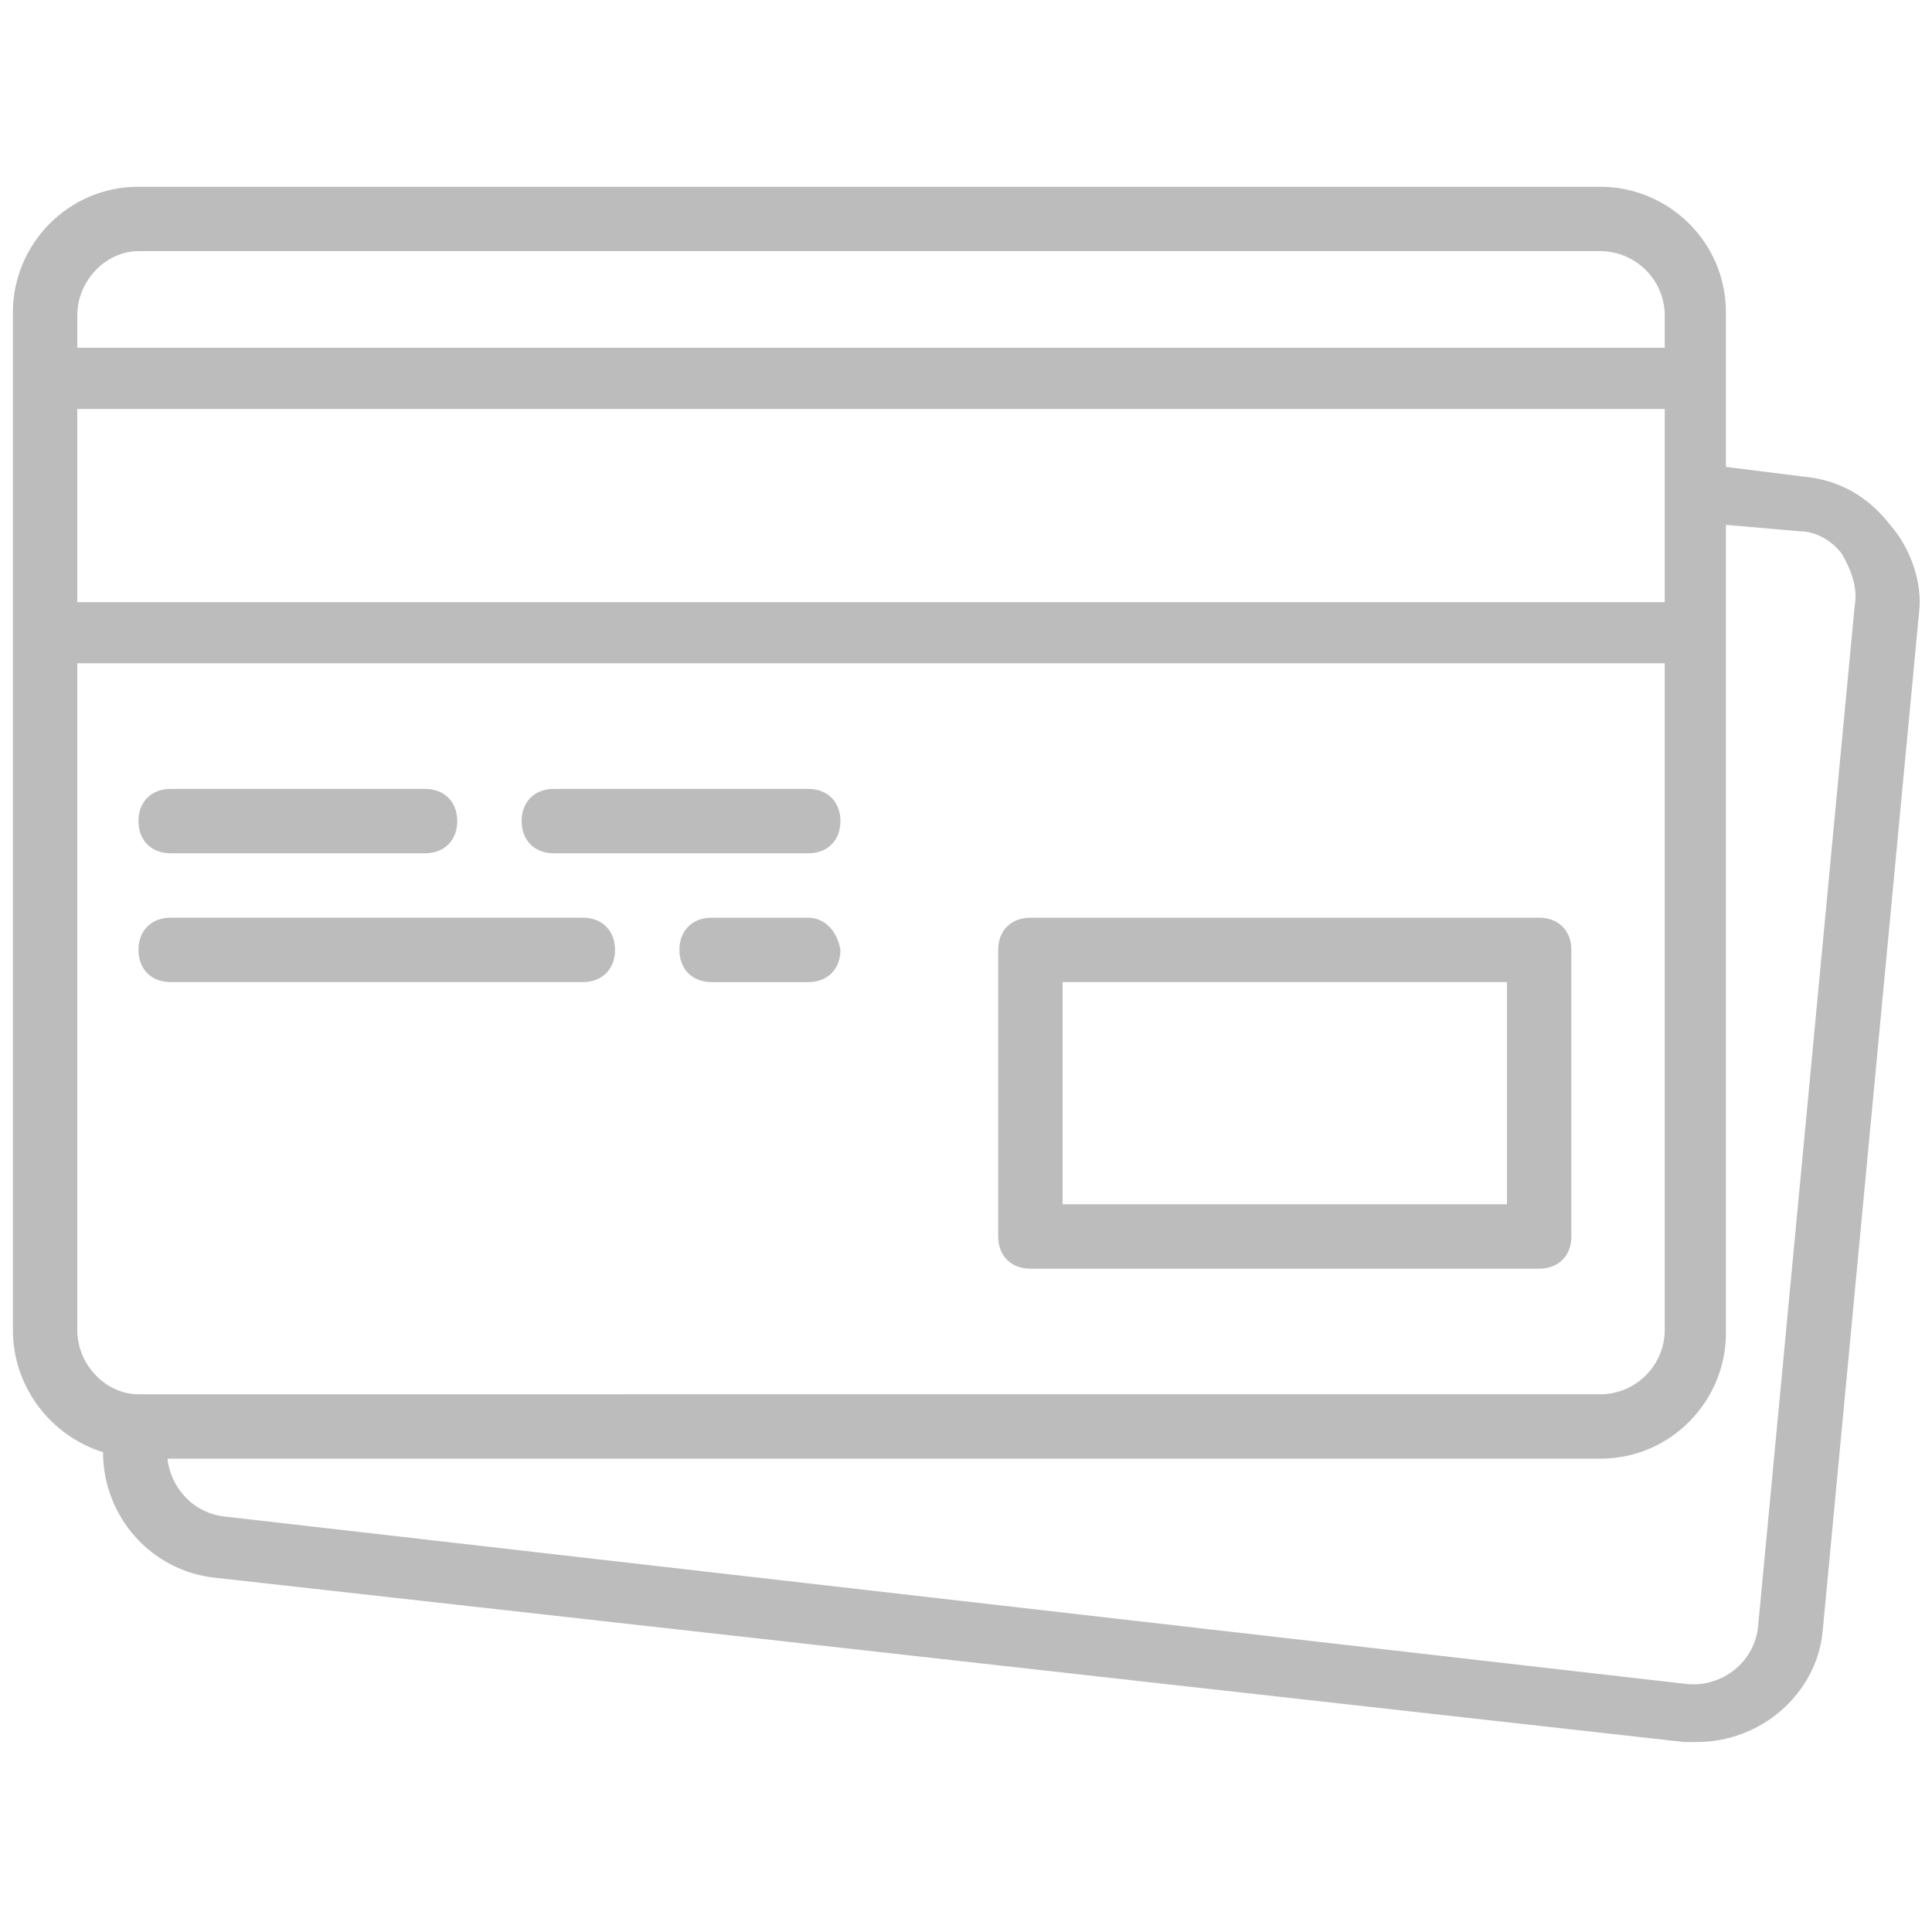 <?xml version="1.0" encoding="utf-8"?>
<!-- Generator: Adobe Illustrator 21.1.0, SVG Export Plug-In . SVG Version: 6.00 Build 0)  -->
<svg version="1.1" id="Capa_1" xmlns="http://www.w3.org/2000/svg" xmlns:xlink="http://www.w3.org/1999/xlink" x="0px" y="0px"
	 viewBox="0 0 60 60" style="enable-background:new 0 0 60 60;" xml:space="preserve">
<style type="text/css">
	.st0{fill:#BCBCBC;}
</style>
<g transform="translate(1 1)">
	<g>
		<g>
			<path class="st0" d="M31,38.4h15.8c0.6,0,1-0.4,1-1v-8.9c0-0.6-0.4-1-1-1H31c-0.6,0-1,0.4-1,1v8.9C30,38,30.4,38.4,31,38.4z
				 M32,29.5h13.8v6.9H32V29.5z"/>
			<path class="st0" d="M4.3,25.5h7.9c0.6,0,1-0.4,1-1s-0.4-1-1-1H4.3c-0.6,0-1,0.4-1,1S3.7,25.5,4.3,25.5z"/>
			<path class="st0" d="M16.2,25.5h7.9c0.6,0,1-0.4,1-1s-0.4-1-1-1h-7.9c-0.6,0-1,0.4-1,1S15.6,25.5,16.2,25.5z"/>
			<path class="st0" d="M4.3,29.5h12.8c0.6,0,1-0.4,1-1c0-0.6-0.4-1-1-1H4.3c-0.6,0-1,0.4-1,1C3.3,29.1,3.7,29.5,4.3,29.5z"/>
			<path class="st0" d="M24.1,27.5h-3c-0.6,0-1,0.4-1,1c0,0.6,0.4,1,1,1h3c0.6,0,1-0.4,1-1C25,27.9,24.6,27.5,24.1,27.5z"/>
			<path class="st0" d="M57.7,15.3c-0.7-0.9-1.6-1.4-2.7-1.5l-2.4-0.3v-2.8v-2c0-2.2-1.8-3.9-3.9-3.9H3.3c-2.2,0-3.9,1.8-3.9,3.9v2
				v7.9v21.7c0,1.8,1.2,3.3,2.8,3.8c0,2,1.5,3.7,3.5,3.9l45.6,5.1c0.1,0,0.3,0,0.4,0c2,0,3.7-1.5,3.9-3.4l3-31.7
				C58.7,17.2,58.4,16.1,57.7,15.3z M1.4,11.7h49.3v2.6v3.4H1.4V11.7z M3.3,6.8h45.4c1.1,0,2,0.9,2,2v1H1.4v-1
				C1.4,7.7,2.3,6.8,3.3,6.8z M1.4,40.3V19.6h49.3v20.7c0,1.1-0.9,2-2,2H3.4H3.3C2.3,42.3,1.4,41.4,1.4,40.3z M56.6,17.8l-3,31.7
				c-0.1,1.1-1.1,1.9-2.2,1.8L6,46.1c-1-0.1-1.7-0.9-1.8-1.8h44.5c2.2,0,3.9-1.8,3.9-3.9V18.6v-3.3l2.3,0.2c0.5,0,1,0.3,1.3,0.7
				C56.5,16.7,56.7,17.3,56.6,17.8z"/>
		</g>
	</g>
</g>
</svg>

